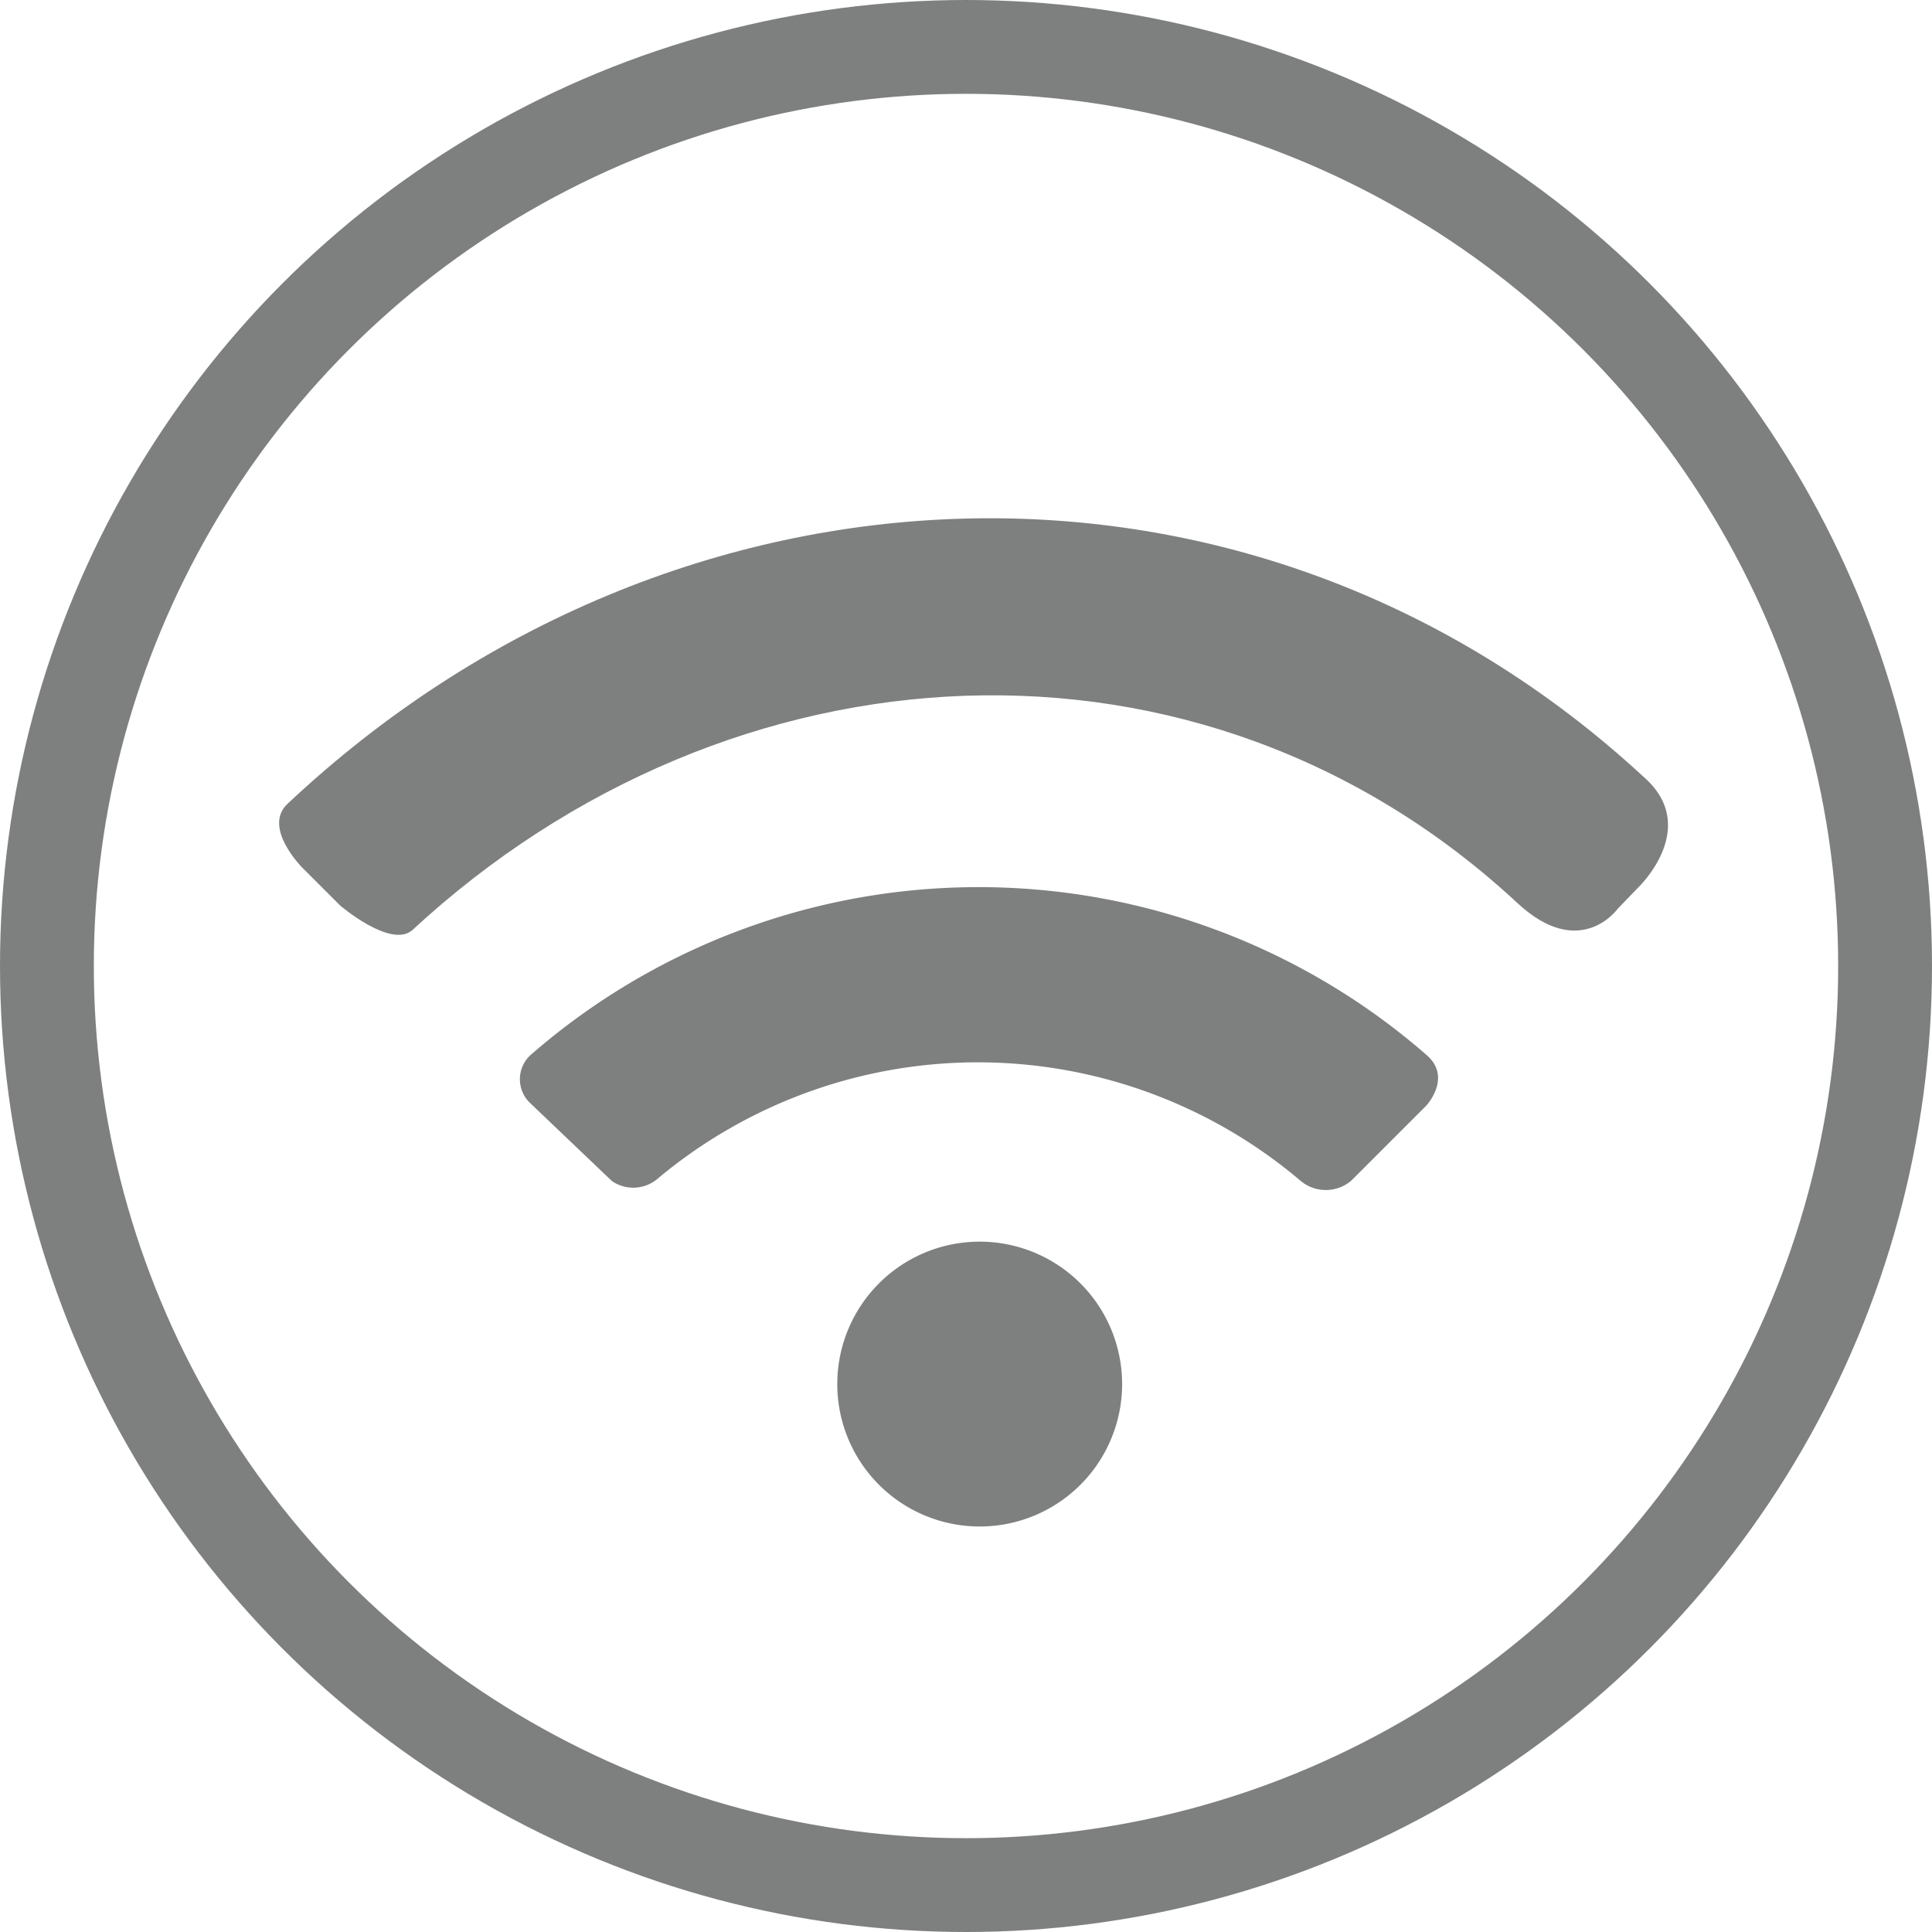 <svg id="Layer_1" data-name="Layer 1" xmlns="http://www.w3.org/2000/svg" viewBox="0 0 102.96 102.96"><defs><style>.cls-1{fill:none;stroke:#7e7f7f;stroke-miterlimit:10;stroke-width:5px;}.cls-2{fill:#7e7f7f;}</style></defs><title>wifi</title><circle class="cls-1" cx="51.48" cy="51.48" r="48.98"/><path class="cls-2" d="M333.81,84.77l-4.32-4.12a1.75,1.75,0,0,1,0-2.61,36.33,36.33,0,0,1,47.72,0c1.41,1.2,0,2.71,0,2.71l-4,4a2.09,2.09,0,0,1-2.71,0,26.58,26.58,0,0,0-34.26-.1A2,2,0,0,1,333.81,84.77Z" transform="translate(-301.2 -21.83)"/><path class="cls-2" d="M319.32,70.08l-2-2s-2.15-2.14-.8-3.41C337.13,45.28,368,44,388.79,63.23c3.08,2.68-.27,5.88-.27,5.88l-1.11,1.15s-2,2.81-5.35-.31c-16.87-15.67-41.92-14.26-58.9,1.46C322,72.38,319.32,70.08,319.32,70.08Z" transform="translate(-301.2 -21.83)"/><path class="cls-2" d="M353.41,88a7.59,7.59,0,1,0,0,15.18,7.59,7.59,0,1,0,0-15.18Z" transform="translate(-301.2 -21.83)"/></svg>